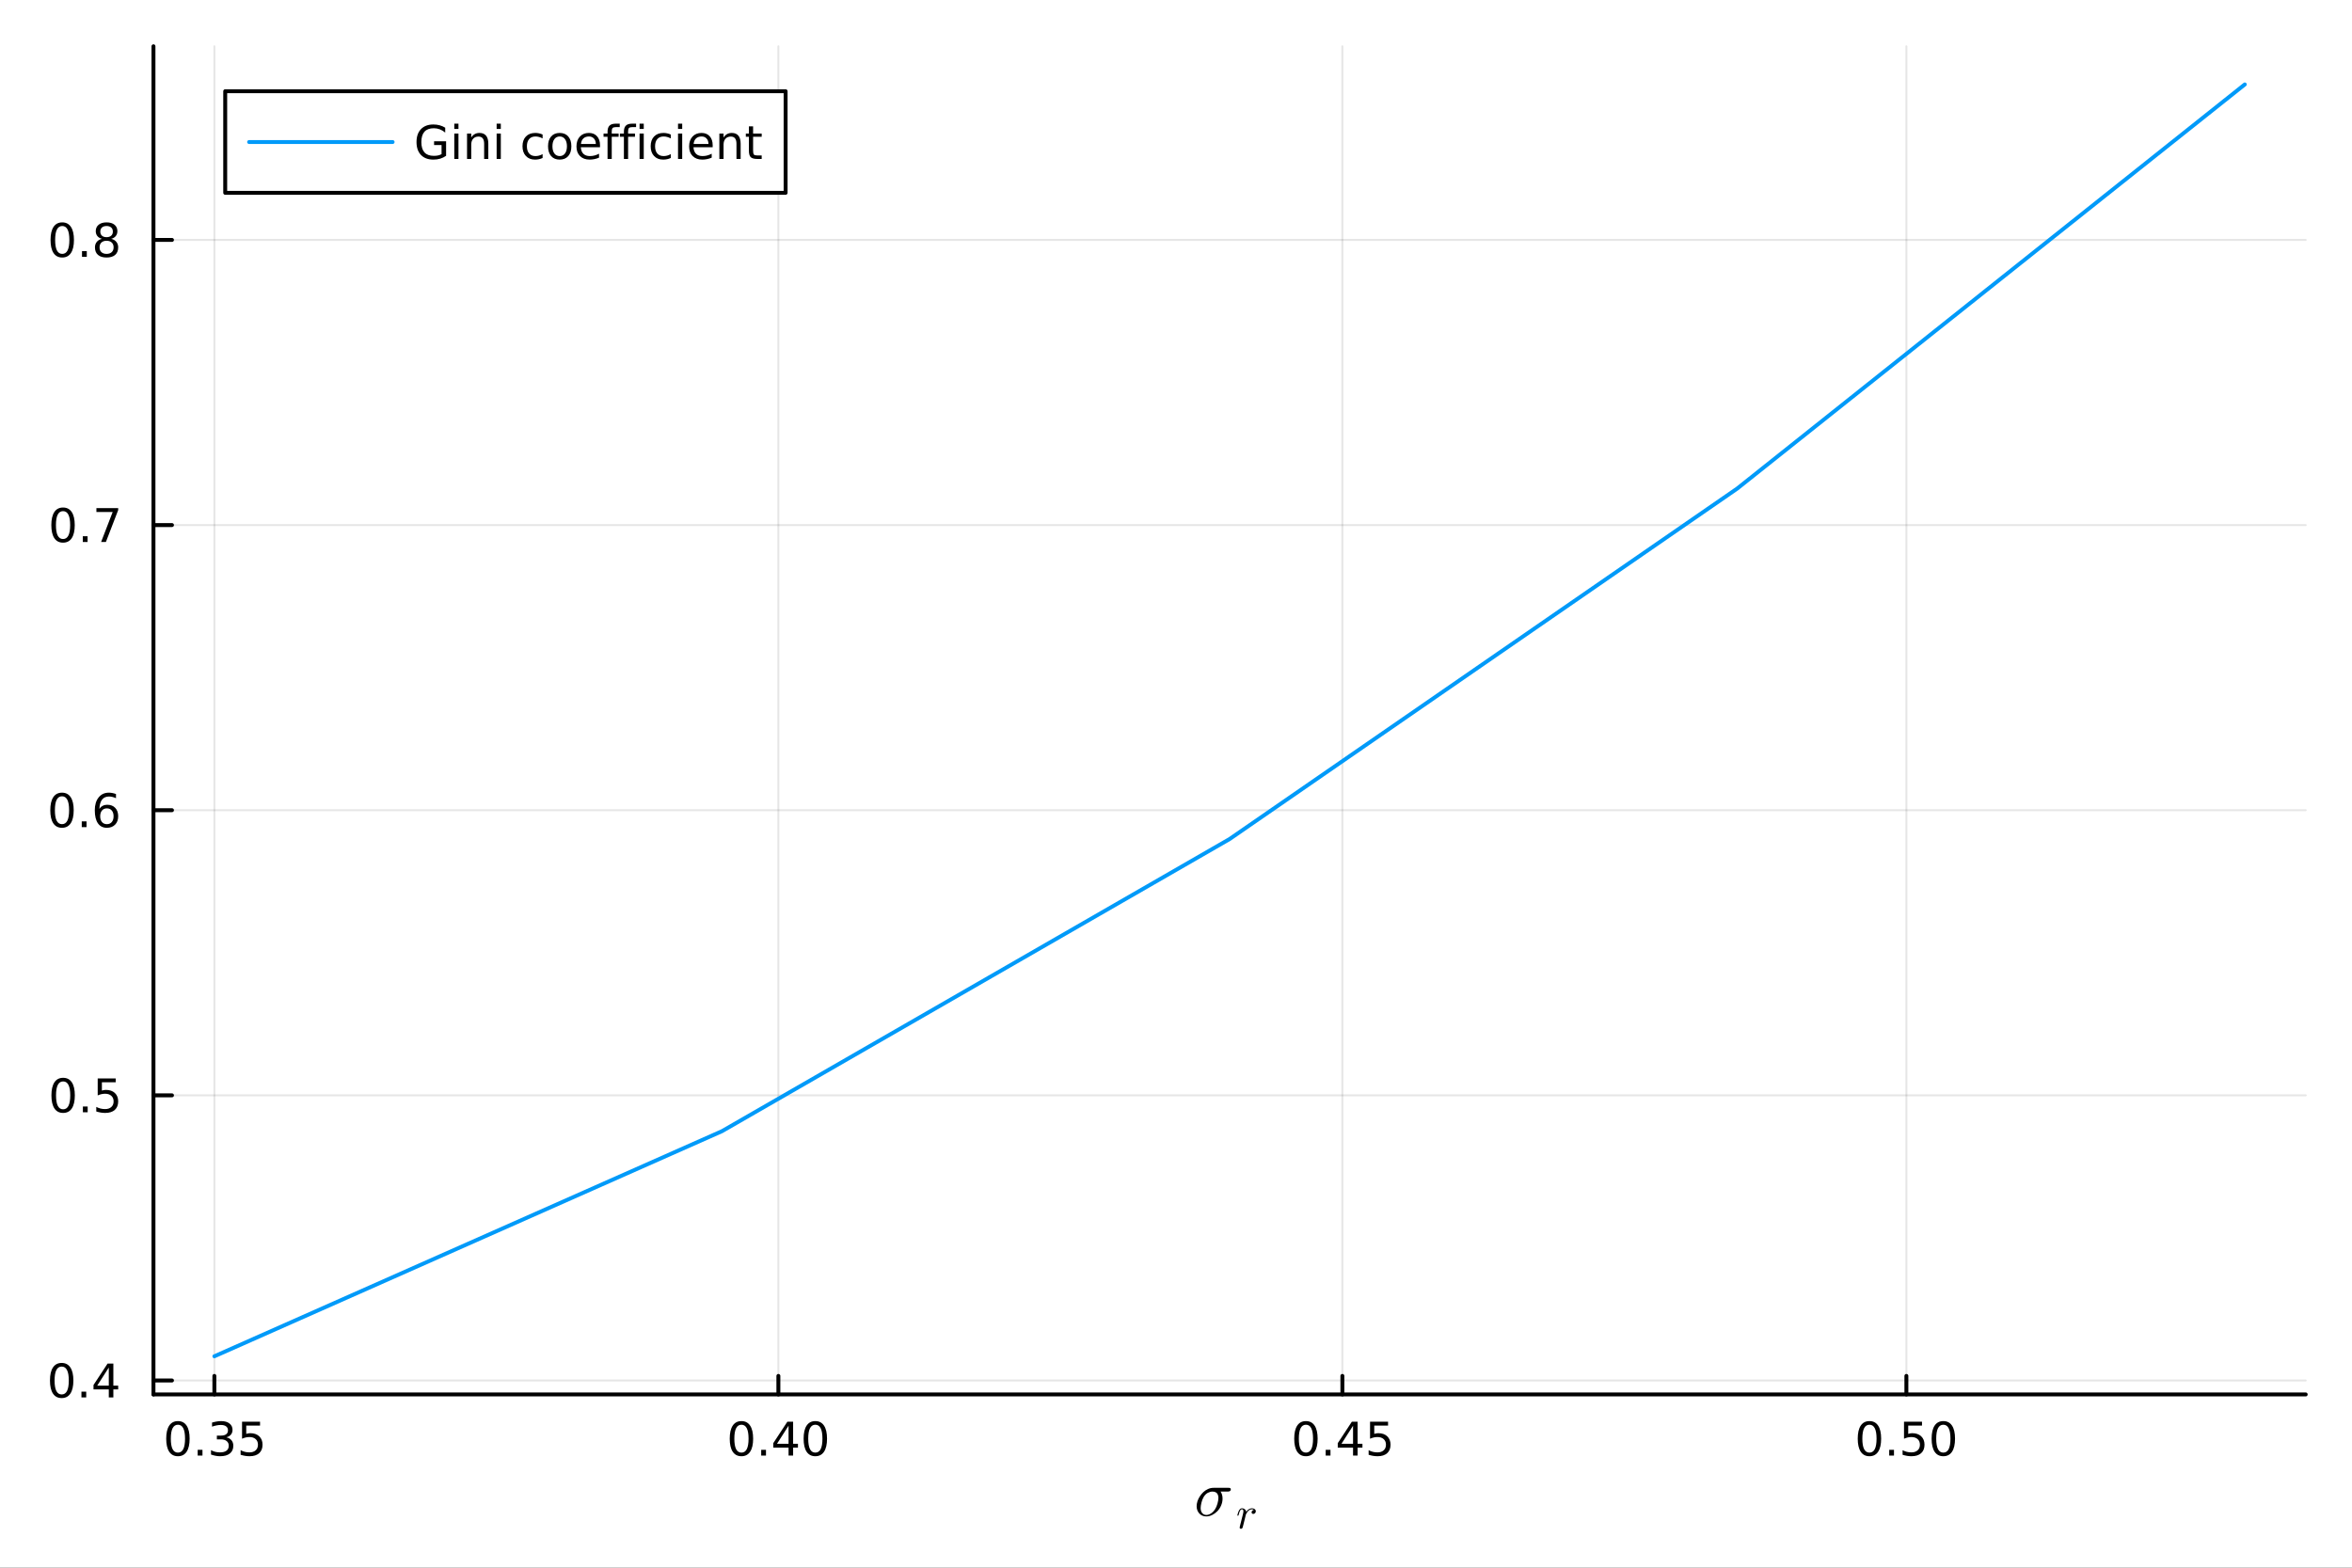 <?xml version="1.0" encoding="utf-8"?>
<svg xmlns="http://www.w3.org/2000/svg" xmlns:xlink="http://www.w3.org/1999/xlink" width="600" height="400" viewBox="0 0 2400 1600">
<rect x="0" y="0" width="2400" height="1600" fill="#333333" stroke="none"/>
<defs>
  <clipPath id="clip710">
    <rect x="0" y="0" width="2400" height="1600"/>
  </clipPath>
</defs>
<path clip-path="url(#clip710)" d="
M0 1600 L2400 1600 L2400 0 L0 0  Z
  " fill="#ffffff" fill-rule="evenodd" fill-opacity="1"/>
<defs>
  <clipPath id="clip711">
    <rect x="480" y="0" width="1681" height="1600"/>
  </clipPath>
</defs>
<defs>
  <clipPath id="clip712">
    <rect x="249" y="47" width="2104" height="1440"/>
  </clipPath>
</defs>
<path clip-path="url(#clip710)" d="
M156.598 1423.18 L2352.76 1423.18 L2352.76 47.244 L156.598 47.244  Z
  " fill="#ffffff" fill-rule="evenodd" fill-opacity="1"/>
<defs>
  <clipPath id="clip713">
    <rect x="156" y="47" width="2197" height="1377"/>
  </clipPath>
</defs>
<polyline clip-path="url(#clip713)" style="stroke:#000000; stroke-linecap:round; stroke-linejoin:round; stroke-width:2; stroke-opacity:0.1; fill:none" points="
  218.754,1423.18 218.754,47.244 
  "/>
<polyline clip-path="url(#clip713)" style="stroke:#000000; stroke-linecap:round; stroke-linejoin:round; stroke-width:2; stroke-opacity:0.1; fill:none" points="
  794.267,1423.18 794.267,47.244 
  "/>
<polyline clip-path="url(#clip713)" style="stroke:#000000; stroke-linecap:round; stroke-linejoin:round; stroke-width:2; stroke-opacity:0.1; fill:none" points="
  1369.78,1423.18 1369.78,47.244 
  "/>
<polyline clip-path="url(#clip713)" style="stroke:#000000; stroke-linecap:round; stroke-linejoin:round; stroke-width:2; stroke-opacity:0.1; fill:none" points="
  1945.29,1423.18 1945.29,47.244 
  "/>
<polyline clip-path="url(#clip710)" style="stroke:#000000; stroke-linecap:round; stroke-linejoin:round; stroke-width:4; stroke-opacity:1; fill:none" points="
  156.598,1423.18 2352.76,1423.18 
  "/>
<polyline clip-path="url(#clip710)" style="stroke:#000000; stroke-linecap:round; stroke-linejoin:round; stroke-width:4; stroke-opacity:1; fill:none" points="
  218.754,1423.18 218.754,1404.28 
  "/>
<polyline clip-path="url(#clip710)" style="stroke:#000000; stroke-linecap:round; stroke-linejoin:round; stroke-width:4; stroke-opacity:1; fill:none" points="
  794.267,1423.18 794.267,1404.28 
  "/>
<polyline clip-path="url(#clip710)" style="stroke:#000000; stroke-linecap:round; stroke-linejoin:round; stroke-width:4; stroke-opacity:1; fill:none" points="
  1369.78,1423.18 1369.78,1404.28 
  "/>
<polyline clip-path="url(#clip710)" style="stroke:#000000; stroke-linecap:round; stroke-linejoin:round; stroke-width:4; stroke-opacity:1; fill:none" points="
  1945.29,1423.18 1945.29,1404.28 
  "/>
<path clip-path="url(#clip710)" d="M181.555 1454.1 Q177.944 1454.1 176.115 1457.66 Q174.309 1461.2 174.309 1468.33 Q174.309 1475.44 176.115 1479.01 Q177.944 1482.55 181.555 1482.55 Q185.189 1482.55 186.995 1479.01 Q188.823 1475.44 188.823 1468.33 Q188.823 1461.2 186.995 1457.66 Q185.189 1454.1 181.555 1454.1 M181.555 1450.39 Q187.365 1450.39 190.42 1455 Q193.499 1459.58 193.499 1468.33 Q193.499 1477.06 190.42 1481.67 Q187.365 1486.25 181.555 1486.25 Q175.745 1486.25 172.666 1481.67 Q169.61 1477.06 169.61 1468.33 Q169.61 1459.58 172.666 1455 Q175.745 1450.39 181.555 1450.39 Z" fill="#000000" fill-rule="evenodd" fill-opacity="1" /><path clip-path="url(#clip710)" d="M201.717 1479.7 L206.601 1479.7 L206.601 1485.58 L201.717 1485.58 L201.717 1479.7 Z" fill="#000000" fill-rule="evenodd" fill-opacity="1" /><path clip-path="url(#clip710)" d="M230.953 1466.95 Q234.309 1467.66 236.184 1469.93 Q238.082 1472.2 238.082 1475.53 Q238.082 1480.65 234.564 1483.45 Q231.045 1486.25 224.564 1486.25 Q222.388 1486.25 220.073 1485.81 Q217.781 1485.39 215.328 1484.54 L215.328 1480.02 Q217.272 1481.16 219.587 1481.74 Q221.902 1482.32 224.425 1482.32 Q228.823 1482.32 231.115 1480.58 Q233.429 1478.84 233.429 1475.53 Q233.429 1472.48 231.277 1470.77 Q229.147 1469.03 225.328 1469.03 L221.3 1469.03 L221.3 1465.19 L225.513 1465.19 Q228.962 1465.19 230.791 1463.82 Q232.619 1462.43 232.619 1459.84 Q232.619 1457.18 230.721 1455.77 Q228.846 1454.33 225.328 1454.33 Q223.406 1454.33 221.207 1454.75 Q219.008 1455.16 216.369 1456.04 L216.369 1451.88 Q219.031 1451.14 221.346 1450.77 Q223.684 1450.39 225.744 1450.39 Q231.068 1450.39 234.17 1452.83 Q237.272 1455.23 237.272 1459.35 Q237.272 1462.22 235.629 1464.21 Q233.985 1466.18 230.953 1466.95 Z" fill="#000000" fill-rule="evenodd" fill-opacity="1" /><path clip-path="url(#clip710)" d="M246.994 1451.02 L265.351 1451.02 L265.351 1454.96 L251.277 1454.96 L251.277 1463.43 Q252.295 1463.08 253.314 1462.92 Q254.332 1462.73 255.351 1462.73 Q261.138 1462.73 264.517 1465.9 Q267.897 1469.08 267.897 1474.49 Q267.897 1480.07 264.425 1483.17 Q260.952 1486.25 254.633 1486.25 Q252.457 1486.25 250.189 1485.88 Q247.943 1485.51 245.536 1484.77 L245.536 1480.07 Q247.619 1481.2 249.841 1481.76 Q252.064 1482.32 254.54 1482.32 Q258.545 1482.32 260.883 1480.21 Q263.221 1478.1 263.221 1474.49 Q263.221 1470.88 260.883 1468.77 Q258.545 1466.67 254.54 1466.67 Q252.665 1466.67 250.791 1467.08 Q248.939 1467.5 246.994 1468.38 L246.994 1451.02 Z" fill="#000000" fill-rule="evenodd" fill-opacity="1" /><path clip-path="url(#clip710)" d="M756.57 1454.1 Q752.959 1454.1 751.13 1457.66 Q749.325 1461.2 749.325 1468.33 Q749.325 1475.44 751.13 1479.01 Q752.959 1482.55 756.57 1482.55 Q760.204 1482.55 762.01 1479.01 Q763.839 1475.44 763.839 1468.33 Q763.839 1461.2 762.01 1457.66 Q760.204 1454.1 756.57 1454.1 M756.57 1450.39 Q762.38 1450.39 765.436 1455 Q768.514 1459.58 768.514 1468.33 Q768.514 1477.06 765.436 1481.67 Q762.38 1486.25 756.57 1486.25 Q750.76 1486.25 747.681 1481.67 Q744.626 1477.06 744.626 1468.33 Q744.626 1459.58 747.681 1455 Q750.76 1450.39 756.57 1450.39 Z" fill="#000000" fill-rule="evenodd" fill-opacity="1" /><path clip-path="url(#clip710)" d="M776.732 1479.7 L781.616 1479.7 L781.616 1485.58 L776.732 1485.58 L776.732 1479.7 Z" fill="#000000" fill-rule="evenodd" fill-opacity="1" /><path clip-path="url(#clip710)" d="M804.649 1455.09 L792.843 1473.54 L804.649 1473.54 L804.649 1455.09 M803.422 1451.02 L809.301 1451.02 L809.301 1473.54 L814.232 1473.54 L814.232 1477.43 L809.301 1477.43 L809.301 1485.58 L804.649 1485.58 L804.649 1477.43 L789.047 1477.43 L789.047 1472.92 L803.422 1451.02 Z" fill="#000000" fill-rule="evenodd" fill-opacity="1" /><path clip-path="url(#clip710)" d="M831.963 1454.1 Q828.352 1454.1 826.523 1457.66 Q824.718 1461.2 824.718 1468.33 Q824.718 1475.44 826.523 1479.01 Q828.352 1482.55 831.963 1482.55 Q835.597 1482.55 837.403 1479.01 Q839.232 1475.44 839.232 1468.33 Q839.232 1461.2 837.403 1457.66 Q835.597 1454.1 831.963 1454.1 M831.963 1450.39 Q837.773 1450.39 840.829 1455 Q843.908 1459.58 843.908 1468.33 Q843.908 1477.06 840.829 1481.67 Q837.773 1486.25 831.963 1486.25 Q826.153 1486.25 823.074 1481.67 Q820.019 1477.06 820.019 1468.33 Q820.019 1459.58 823.074 1455 Q826.153 1450.39 831.963 1450.39 Z" fill="#000000" fill-rule="evenodd" fill-opacity="1" /><path clip-path="url(#clip710)" d="M1332.58 1454.1 Q1328.97 1454.1 1327.14 1457.66 Q1325.34 1461.2 1325.34 1468.33 Q1325.34 1475.44 1327.14 1479.01 Q1328.97 1482.55 1332.58 1482.55 Q1336.22 1482.55 1338.02 1479.01 Q1339.85 1475.44 1339.85 1468.33 Q1339.85 1461.2 1338.02 1457.66 Q1336.22 1454.1 1332.58 1454.1 M1332.58 1450.39 Q1338.39 1450.39 1341.45 1455 Q1344.53 1459.58 1344.53 1468.33 Q1344.53 1477.06 1341.45 1481.67 Q1338.39 1486.25 1332.58 1486.25 Q1326.77 1486.25 1323.69 1481.67 Q1320.64 1477.06 1320.64 1468.33 Q1320.64 1459.58 1323.69 1455 Q1326.77 1450.39 1332.58 1450.39 Z" fill="#000000" fill-rule="evenodd" fill-opacity="1" /><path clip-path="url(#clip710)" d="M1352.74 1479.7 L1357.63 1479.7 L1357.63 1485.58 L1352.74 1485.58 L1352.74 1479.7 Z" fill="#000000" fill-rule="evenodd" fill-opacity="1" /><path clip-path="url(#clip710)" d="M1380.66 1455.09 L1368.85 1473.54 L1380.66 1473.54 L1380.66 1455.09 M1379.43 1451.02 L1385.31 1451.02 L1385.31 1473.54 L1390.24 1473.54 L1390.24 1477.43 L1385.31 1477.43 L1385.31 1485.58 L1380.66 1485.58 L1380.66 1477.43 L1365.06 1477.43 L1365.06 1472.92 L1379.43 1451.02 Z" fill="#000000" fill-rule="evenodd" fill-opacity="1" /><path clip-path="url(#clip710)" d="M1398.02 1451.02 L1416.38 1451.02 L1416.38 1454.96 L1402.3 1454.96 L1402.3 1463.43 Q1403.32 1463.08 1404.34 1462.92 Q1405.36 1462.73 1406.38 1462.73 Q1412.16 1462.73 1415.54 1465.9 Q1418.92 1469.08 1418.92 1474.49 Q1418.92 1480.07 1415.45 1483.17 Q1411.98 1486.25 1405.66 1486.25 Q1403.48 1486.25 1401.21 1485.88 Q1398.97 1485.51 1396.56 1484.77 L1396.56 1480.07 Q1398.65 1481.2 1400.87 1481.76 Q1403.09 1482.32 1405.57 1482.32 Q1409.57 1482.32 1411.91 1480.21 Q1414.25 1478.1 1414.25 1474.49 Q1414.25 1470.88 1411.91 1468.77 Q1409.57 1466.67 1405.57 1466.67 Q1403.69 1466.67 1401.82 1467.08 Q1399.96 1467.5 1398.02 1468.38 L1398.02 1451.02 Z" fill="#000000" fill-rule="evenodd" fill-opacity="1" /><path clip-path="url(#clip710)" d="M1907.6 1454.1 Q1903.99 1454.1 1902.16 1457.66 Q1900.35 1461.2 1900.35 1468.33 Q1900.35 1475.44 1902.16 1479.01 Q1903.99 1482.55 1907.6 1482.55 Q1911.23 1482.55 1913.04 1479.01 Q1914.86 1475.44 1914.86 1468.33 Q1914.86 1461.2 1913.04 1457.66 Q1911.23 1454.1 1907.6 1454.1 M1907.6 1450.39 Q1913.41 1450.39 1916.46 1455 Q1919.54 1459.58 1919.54 1468.33 Q1919.54 1477.06 1916.46 1481.67 Q1913.41 1486.25 1907.6 1486.25 Q1901.79 1486.25 1898.71 1481.67 Q1895.65 1477.06 1895.65 1468.33 Q1895.65 1459.58 1898.71 1455 Q1901.79 1450.39 1907.6 1450.39 Z" fill="#000000" fill-rule="evenodd" fill-opacity="1" /><path clip-path="url(#clip710)" d="M1927.76 1479.7 L1932.64 1479.7 L1932.64 1485.58 L1927.76 1485.58 L1927.76 1479.7 Z" fill="#000000" fill-rule="evenodd" fill-opacity="1" /><path clip-path="url(#clip710)" d="M1942.87 1451.02 L1961.23 1451.02 L1961.23 1454.96 L1947.16 1454.96 L1947.16 1463.43 Q1948.17 1463.08 1949.19 1462.92 Q1950.21 1462.73 1951.23 1462.73 Q1957.02 1462.73 1960.4 1465.9 Q1963.78 1469.08 1963.78 1474.49 Q1963.78 1480.07 1960.3 1483.17 Q1956.83 1486.25 1950.51 1486.25 Q1948.34 1486.25 1946.07 1485.88 Q1943.82 1485.51 1941.42 1484.77 L1941.42 1480.07 Q1943.5 1481.2 1945.72 1481.76 Q1947.94 1482.32 1950.42 1482.32 Q1954.42 1482.32 1956.76 1480.21 Q1959.1 1478.1 1959.1 1474.49 Q1959.1 1470.88 1956.76 1468.77 Q1954.42 1466.67 1950.42 1466.67 Q1948.54 1466.67 1946.67 1467.08 Q1944.82 1467.5 1942.87 1468.38 L1942.87 1451.02 Z" fill="#000000" fill-rule="evenodd" fill-opacity="1" /><path clip-path="url(#clip710)" d="M1982.99 1454.1 Q1979.38 1454.1 1977.55 1457.66 Q1975.74 1461.2 1975.74 1468.33 Q1975.74 1475.44 1977.55 1479.01 Q1979.38 1482.55 1982.99 1482.55 Q1986.62 1482.55 1988.43 1479.01 Q1990.26 1475.44 1990.26 1468.33 Q1990.26 1461.2 1988.43 1457.66 Q1986.62 1454.1 1982.99 1454.1 M1982.99 1450.39 Q1988.8 1450.39 1991.85 1455 Q1994.93 1459.58 1994.93 1468.33 Q1994.93 1477.06 1991.85 1481.67 Q1988.8 1486.25 1982.99 1486.25 Q1977.18 1486.25 1974.1 1481.67 Q1971.04 1477.06 1971.04 1468.33 Q1971.04 1459.58 1974.1 1455 Q1977.18 1450.39 1982.99 1450.39 Z" fill="#000000" fill-rule="evenodd" fill-opacity="1" /><path clip-path="url(#clip710)" d="M1255.94 1520.07 Q1255.94 1522.32 1252.72 1522.32 L1245.48 1522.32 Q1247.5 1525.22 1247.5 1529.51 Q1247.5 1533.18 1245.99 1536.62 Q1244.51 1540.04 1242.13 1542.42 Q1239.78 1544.8 1236.81 1546.25 Q1233.85 1547.67 1230.95 1547.67 Q1226.54 1547.67 1223.8 1544.68 Q1221.06 1541.68 1221.06 1537.24 Q1221.06 1534.88 1221.87 1532.28 Q1222.71 1529.67 1224.28 1527.25 Q1225.86 1524.8 1227.92 1522.84 Q1230.02 1520.88 1232.72 1519.68 Q1235.46 1518.49 1238.33 1518.49 L1253.37 1518.49 Q1254.17 1518.49 1254.59 1518.56 Q1255.04 1518.59 1255.49 1518.98 Q1255.94 1519.33 1255.94 1520.07 M1243.29 1528.73 Q1243.29 1527.96 1243.19 1527.28 Q1243.09 1526.58 1242.74 1525.64 Q1242.38 1524.68 1241.77 1524 Q1241.16 1523.29 1239.97 1522.81 Q1238.81 1522.32 1237.23 1522.32 Q1235.01 1522.32 1232.56 1523.55 Q1230.11 1524.77 1228.25 1527.8 Q1226.7 1530.38 1225.93 1533.73 Q1225.15 1537.07 1225.15 1539.07 Q1225.15 1542.49 1226.8 1544.35 Q1228.47 1546.19 1231.02 1546.19 Q1233.11 1546.19 1235.49 1544.77 Q1237.88 1543.32 1239.71 1540.59 Q1241.32 1538.2 1242.29 1534.72 Q1243.29 1531.25 1243.29 1528.73 Z" fill="#000000" fill-rule="evenodd" fill-opacity="1" /><path clip-path="url(#clip710)" d="M1281.44 1542.39 Q1281.44 1543.58 1280.65 1544.35 Q1279.88 1545.12 1278.89 1545.12 Q1278.03 1545.12 1277.58 1544.62 Q1277.13 1544.12 1277.13 1543.49 Q1277.13 1542.59 1277.83 1541.85 Q1278.53 1541.1 1279.54 1540.94 Q1278.8 1540.4 1277.6 1540.4 Q1275.64 1540.4 1273.91 1541.91 Q1273.14 1542.61 1272.31 1543.9 Q1271.47 1545.16 1271.31 1545.7 L1269.85 1551.72 Q1269.71 1552.4 1268.88 1555.64 Q1268.07 1558.87 1268 1559 Q1267.77 1559.63 1267.28 1559.97 Q1266.78 1560.31 1266.29 1560.31 Q1265.72 1560.31 1265.34 1559.97 Q1264.96 1559.63 1264.96 1559.05 Q1264.96 1558.96 1265.02 1558.62 Q1265.09 1558.28 1265.2 1557.81 Q1265.32 1557.33 1265.36 1557.06 L1268.05 1546.4 Q1268.54 1544.46 1268.65 1543.85 Q1268.79 1543.22 1268.79 1542.52 Q1268.79 1541.31 1268.41 1540.85 Q1268.02 1540.4 1267.35 1540.4 Q1266.17 1540.4 1265.41 1541.8 Q1264.64 1543.2 1263.99 1545.9 Q1263.78 1546.65 1263.65 1546.81 Q1263.54 1546.96 1263.2 1546.96 Q1262.63 1546.94 1262.63 1546.49 Q1262.63 1546.38 1262.82 1545.66 Q1263 1544.91 1263.33 1543.83 Q1263.69 1542.73 1264.08 1542.03 Q1264.3 1541.55 1264.51 1541.24 Q1264.71 1540.92 1265.11 1540.43 Q1265.52 1539.93 1266.13 1539.66 Q1266.74 1539.39 1267.48 1539.39 Q1269.11 1539.39 1270.25 1540.38 Q1271.43 1541.37 1271.7 1542.93 Q1272.26 1542.12 1272.96 1541.42 Q1273.66 1540.7 1274.94 1540.04 Q1276.23 1539.39 1277.6 1539.39 Q1279.32 1539.39 1280.38 1540.27 Q1281.44 1541.13 1281.44 1542.39 Z" fill="#000000" fill-rule="evenodd" fill-opacity="1" /><polyline clip-path="url(#clip713)" style="stroke:#000000; stroke-linecap:round; stroke-linejoin:round; stroke-width:2; stroke-opacity:0.1; fill:none" points="
  156.598,1408.94 2352.76,1408.94 
  "/>
<polyline clip-path="url(#clip713)" style="stroke:#000000; stroke-linecap:round; stroke-linejoin:round; stroke-width:2; stroke-opacity:0.1; fill:none" points="
  156.598,1117.92 2352.76,1117.92 
  "/>
<polyline clip-path="url(#clip713)" style="stroke:#000000; stroke-linecap:round; stroke-linejoin:round; stroke-width:2; stroke-opacity:0.1; fill:none" points="
  156.598,826.906 2352.76,826.906 
  "/>
<polyline clip-path="url(#clip713)" style="stroke:#000000; stroke-linecap:round; stroke-linejoin:round; stroke-width:2; stroke-opacity:0.1; fill:none" points="
  156.598,535.889 2352.76,535.889 
  "/>
<polyline clip-path="url(#clip713)" style="stroke:#000000; stroke-linecap:round; stroke-linejoin:round; stroke-width:2; stroke-opacity:0.1; fill:none" points="
  156.598,244.872 2352.76,244.872 
  "/>
<polyline clip-path="url(#clip710)" style="stroke:#000000; stroke-linecap:round; stroke-linejoin:round; stroke-width:4; stroke-opacity:1; fill:none" points="
  156.598,1423.18 156.598,47.244 
  "/>
<polyline clip-path="url(#clip710)" style="stroke:#000000; stroke-linecap:round; stroke-linejoin:round; stroke-width:4; stroke-opacity:1; fill:none" points="
  156.598,1408.94 175.496,1408.94 
  "/>
<polyline clip-path="url(#clip710)" style="stroke:#000000; stroke-linecap:round; stroke-linejoin:round; stroke-width:4; stroke-opacity:1; fill:none" points="
  156.598,1117.92 175.496,1117.92 
  "/>
<polyline clip-path="url(#clip710)" style="stroke:#000000; stroke-linecap:round; stroke-linejoin:round; stroke-width:4; stroke-opacity:1; fill:none" points="
  156.598,826.906 175.496,826.906 
  "/>
<polyline clip-path="url(#clip710)" style="stroke:#000000; stroke-linecap:round; stroke-linejoin:round; stroke-width:4; stroke-opacity:1; fill:none" points="
  156.598,535.889 175.496,535.889 
  "/>
<polyline clip-path="url(#clip710)" style="stroke:#000000; stroke-linecap:round; stroke-linejoin:round; stroke-width:4; stroke-opacity:1; fill:none" points="
  156.598,244.872 175.496,244.872 
  "/>
<path clip-path="url(#clip710)" d="M62.937 1394.74 Q59.325 1394.74 57.497 1398.3 Q55.691 1401.84 55.691 1408.97 Q55.691 1416.08 57.497 1419.65 Q59.325 1423.19 62.937 1423.19 Q66.571 1423.19 68.376 1419.65 Q70.205 1416.08 70.205 1408.97 Q70.205 1401.84 68.376 1398.3 Q66.571 1394.74 62.937 1394.74 M62.937 1391.03 Q68.747 1391.03 71.802 1395.64 Q74.881 1400.22 74.881 1408.97 Q74.881 1417.7 71.802 1422.31 Q68.747 1426.89 62.937 1426.89 Q57.126 1426.89 54.048 1422.31 Q50.992 1417.7 50.992 1408.97 Q50.992 1400.22 54.048 1395.64 Q57.126 1391.03 62.937 1391.03 Z" fill="#000000" fill-rule="evenodd" fill-opacity="1" /><path clip-path="url(#clip710)" d="M83.098 1420.34 L87.983 1420.34 L87.983 1426.22 L83.098 1426.22 L83.098 1420.34 Z" fill="#000000" fill-rule="evenodd" fill-opacity="1" /><path clip-path="url(#clip710)" d="M111.015 1395.73 L99.21 1414.18 L111.015 1414.18 L111.015 1395.73 M109.788 1391.66 L115.668 1391.66 L115.668 1414.18 L120.598 1414.18 L120.598 1418.07 L115.668 1418.07 L115.668 1426.22 L111.015 1426.22 L111.015 1418.07 L95.413 1418.07 L95.413 1413.56 L109.788 1391.66 Z" fill="#000000" fill-rule="evenodd" fill-opacity="1" /><path clip-path="url(#clip710)" d="M64.418 1103.72 Q60.807 1103.72 58.978 1107.29 Q57.173 1110.83 57.173 1117.96 Q57.173 1125.06 58.978 1128.63 Q60.807 1132.17 64.418 1132.17 Q68.052 1132.17 69.858 1128.63 Q71.686 1125.06 71.686 1117.96 Q71.686 1110.83 69.858 1107.29 Q68.052 1103.72 64.418 1103.72 M64.418 1100.02 Q70.228 1100.02 73.284 1104.62 Q76.362 1109.21 76.362 1117.96 Q76.362 1126.68 73.284 1131.29 Q70.228 1135.87 64.418 1135.87 Q58.608 1135.87 55.529 1131.29 Q52.474 1126.68 52.474 1117.96 Q52.474 1109.21 55.529 1104.62 Q58.608 1100.02 64.418 1100.02 Z" fill="#000000" fill-rule="evenodd" fill-opacity="1" /><path clip-path="url(#clip710)" d="M84.58 1129.32 L89.464 1129.32 L89.464 1135.2 L84.58 1135.2 L84.58 1129.32 Z" fill="#000000" fill-rule="evenodd" fill-opacity="1" /><path clip-path="url(#clip710)" d="M99.696 1100.64 L118.052 1100.64 L118.052 1104.58 L103.978 1104.58 L103.978 1113.05 Q104.996 1112.7 106.015 1112.54 Q107.033 1112.36 108.052 1112.36 Q113.839 1112.36 117.219 1115.53 Q120.598 1118.7 120.598 1124.11 Q120.598 1129.69 117.126 1132.8 Q113.654 1135.87 107.334 1135.87 Q105.159 1135.87 102.89 1135.5 Q100.645 1135.13 98.237 1134.39 L98.237 1129.69 Q100.321 1130.83 102.543 1131.38 Q104.765 1131.94 107.242 1131.94 Q111.246 1131.94 113.584 1129.83 Q115.922 1127.73 115.922 1124.11 Q115.922 1120.5 113.584 1118.4 Q111.246 1116.29 107.242 1116.29 Q105.367 1116.29 103.492 1116.71 Q101.64 1117.12 99.696 1118 L99.696 1100.64 Z" fill="#000000" fill-rule="evenodd" fill-opacity="1" /><path clip-path="url(#clip710)" d="M63.261 812.705 Q59.65 812.705 57.821 816.269 Q56.015 819.811 56.015 826.941 Q56.015 834.047 57.821 837.612 Q59.65 841.153 63.261 841.153 Q66.895 841.153 68.7 837.612 Q70.529 834.047 70.529 826.941 Q70.529 819.811 68.7 816.269 Q66.895 812.705 63.261 812.705 M63.261 809.001 Q69.071 809.001 72.126 813.607 Q75.205 818.191 75.205 826.941 Q75.205 835.667 72.126 840.274 Q69.071 844.857 63.261 844.857 Q57.45 844.857 54.372 840.274 Q51.316 835.667 51.316 826.941 Q51.316 818.191 54.372 813.607 Q57.45 809.001 63.261 809.001 Z" fill="#000000" fill-rule="evenodd" fill-opacity="1" /><path clip-path="url(#clip710)" d="M83.422 838.306 L88.307 838.306 L88.307 844.186 L83.422 844.186 L83.422 838.306 Z" fill="#000000" fill-rule="evenodd" fill-opacity="1" /><path clip-path="url(#clip710)" d="M109.071 825.042 Q105.922 825.042 104.071 827.195 Q102.242 829.348 102.242 833.098 Q102.242 836.825 104.071 839.001 Q105.922 841.153 109.071 841.153 Q112.219 841.153 114.047 839.001 Q115.899 836.825 115.899 833.098 Q115.899 829.348 114.047 827.195 Q112.219 825.042 109.071 825.042 M118.353 810.39 L118.353 814.649 Q116.594 813.816 114.788 813.376 Q113.006 812.936 111.246 812.936 Q106.617 812.936 104.163 816.061 Q101.733 819.186 101.385 825.505 Q102.751 823.491 104.811 822.427 Q106.871 821.339 109.348 821.339 Q114.557 821.339 117.566 824.51 Q120.598 827.658 120.598 833.098 Q120.598 838.422 117.45 841.64 Q114.302 844.857 109.071 844.857 Q103.075 844.857 99.904 840.274 Q96.733 835.667 96.733 826.941 Q96.733 818.746 100.621 813.885 Q104.51 809.001 111.061 809.001 Q112.82 809.001 114.603 809.348 Q116.408 809.695 118.353 810.39 Z" fill="#000000" fill-rule="evenodd" fill-opacity="1" /><path clip-path="url(#clip710)" d="M64.325 521.688 Q60.714 521.688 58.886 525.252 Q57.08 528.794 57.08 535.924 Q57.08 543.03 58.886 546.595 Q60.714 550.137 64.325 550.137 Q67.96 550.137 69.765 546.595 Q71.594 543.03 71.594 535.924 Q71.594 528.794 69.765 525.252 Q67.96 521.688 64.325 521.688 M64.325 517.984 Q70.135 517.984 73.191 522.59 Q76.27 527.174 76.27 535.924 Q76.27 544.65 73.191 549.257 Q70.135 553.84 64.325 553.84 Q58.515 553.84 55.437 549.257 Q52.381 544.65 52.381 535.924 Q52.381 527.174 55.437 522.59 Q58.515 517.984 64.325 517.984 Z" fill="#000000" fill-rule="evenodd" fill-opacity="1" /><path clip-path="url(#clip710)" d="M84.487 547.289 L89.371 547.289 L89.371 553.169 L84.487 553.169 L84.487 547.289 Z" fill="#000000" fill-rule="evenodd" fill-opacity="1" /><path clip-path="url(#clip710)" d="M98.376 518.609 L120.598 518.609 L120.598 520.6 L108.052 553.169 L103.168 553.169 L114.973 522.544 L98.376 522.544 L98.376 518.609 Z" fill="#000000" fill-rule="evenodd" fill-opacity="1" /><path clip-path="url(#clip710)" d="M63.515 230.671 Q59.904 230.671 58.075 234.236 Q56.27 237.777 56.27 244.907 Q56.27 252.013 58.075 255.578 Q59.904 259.12 63.515 259.12 Q67.149 259.12 68.955 255.578 Q70.784 252.013 70.784 244.907 Q70.784 237.777 68.955 234.236 Q67.149 230.671 63.515 230.671 M63.515 226.967 Q69.325 226.967 72.381 231.574 Q75.46 236.157 75.46 244.907 Q75.46 253.634 72.381 258.24 Q69.325 262.823 63.515 262.823 Q57.705 262.823 54.626 258.24 Q51.571 253.634 51.571 244.907 Q51.571 236.157 54.626 231.574 Q57.705 226.967 63.515 226.967 Z" fill="#000000" fill-rule="evenodd" fill-opacity="1" /><path clip-path="url(#clip710)" d="M83.677 256.273 L88.561 256.273 L88.561 262.152 L83.677 262.152 L83.677 256.273 Z" fill="#000000" fill-rule="evenodd" fill-opacity="1" /><path clip-path="url(#clip710)" d="M108.746 245.74 Q105.413 245.74 103.492 247.523 Q101.594 249.305 101.594 252.43 Q101.594 255.555 103.492 257.337 Q105.413 259.12 108.746 259.12 Q112.08 259.12 114.001 257.337 Q115.922 255.532 115.922 252.43 Q115.922 249.305 114.001 247.523 Q112.103 245.74 108.746 245.74 M104.071 243.749 Q101.061 243.009 99.371 240.949 Q97.705 238.888 97.705 235.925 Q97.705 231.782 100.645 229.375 Q103.608 226.967 108.746 226.967 Q113.908 226.967 116.848 229.375 Q119.788 231.782 119.788 235.925 Q119.788 238.888 118.098 240.949 Q116.432 243.009 113.445 243.749 Q116.825 244.536 118.7 246.828 Q120.598 249.12 120.598 252.43 Q120.598 257.453 117.52 260.138 Q114.464 262.823 108.746 262.823 Q103.029 262.823 99.95 260.138 Q96.895 257.453 96.895 252.43 Q96.895 249.12 98.793 246.828 Q100.691 244.536 104.071 243.749 M102.358 236.365 Q102.358 239.05 104.024 240.555 Q105.714 242.06 108.746 242.06 Q111.756 242.06 113.445 240.555 Q115.158 239.05 115.158 236.365 Q115.158 233.68 113.445 232.175 Q111.756 230.671 108.746 230.671 Q105.714 230.671 104.024 232.175 Q102.358 233.68 102.358 236.365 Z" fill="#000000" fill-rule="evenodd" fill-opacity="1" /><polyline clip-path="url(#clip713)" style="stroke:#009af9; stroke-linecap:round; stroke-linejoin:round; stroke-width:4; stroke-opacity:1; fill:none" points="
  218.754,1384.24 736.715,1154.5 1254.68,856.341 1772.64,498.641 2290.6,86.186 
  "/>
<path clip-path="url(#clip710)" d="
M229.803 196.789 L801.64 196.789 L801.64 93.109 L229.803 93.109  Z
  " fill="#ffffff" fill-rule="evenodd" fill-opacity="1"/>
<polyline clip-path="url(#clip710)" style="stroke:#000000; stroke-linecap:round; stroke-linejoin:round; stroke-width:4; stroke-opacity:1; fill:none" points="
  229.803,196.789 801.64,196.789 801.64,93.109 229.803,93.109 229.803,196.789 
  "/>
<polyline clip-path="url(#clip710)" style="stroke:#009af9; stroke-linecap:round; stroke-linejoin:round; stroke-width:4; stroke-opacity:1; fill:none" points="
  254.205,144.949 400.616,144.949 
  "/>
<path clip-path="url(#clip710)" d="M450.573 157.298 L450.573 148.016 L442.934 148.016 L442.934 144.173 L455.203 144.173 L455.203 159.011 Q452.494 160.932 449.23 161.928 Q445.966 162.9 442.263 162.9 Q434.161 162.9 429.578 158.178 Q425.018 153.432 425.018 144.983 Q425.018 136.511 429.578 131.789 Q434.161 127.044 442.263 127.044 Q445.642 127.044 448.675 127.877 Q451.73 128.71 454.3 130.331 L454.3 135.307 Q451.707 133.108 448.791 131.997 Q445.874 130.886 442.656 130.886 Q436.314 130.886 433.119 134.428 Q429.948 137.969 429.948 144.983 Q429.948 151.974 433.119 155.516 Q436.314 159.057 442.656 159.057 Q445.133 159.057 447.078 158.641 Q449.022 158.201 450.573 157.298 Z" fill="#000000" fill-rule="evenodd" fill-opacity="1" /><path clip-path="url(#clip710)" d="M463.559 136.303 L467.818 136.303 L467.818 162.229 L463.559 162.229 L463.559 136.303 M463.559 126.21 L467.818 126.21 L467.818 131.604 L463.559 131.604 L463.559 126.21 Z" fill="#000000" fill-rule="evenodd" fill-opacity="1" /><path clip-path="url(#clip710)" d="M498.281 146.581 L498.281 162.229 L494.022 162.229 L494.022 146.719 Q494.022 143.039 492.587 141.21 Q491.151 139.382 488.281 139.382 Q484.832 139.382 482.841 141.581 Q480.851 143.78 480.851 147.576 L480.851 162.229 L476.568 162.229 L476.568 136.303 L480.851 136.303 L480.851 140.331 Q482.378 137.993 484.438 136.835 Q486.522 135.678 489.23 135.678 Q493.698 135.678 495.989 138.456 Q498.281 141.21 498.281 146.581 Z" fill="#000000" fill-rule="evenodd" fill-opacity="1" /><path clip-path="url(#clip710)" d="M506.776 136.303 L511.036 136.303 L511.036 162.229 L506.776 162.229 L506.776 136.303 M506.776 126.21 L511.036 126.21 L511.036 131.604 L506.776 131.604 L506.776 126.21 Z" fill="#000000" fill-rule="evenodd" fill-opacity="1" /><path clip-path="url(#clip710)" d="M553.674 137.298 L553.674 141.28 Q551.869 140.284 550.04 139.798 Q548.234 139.289 546.383 139.289 Q542.239 139.289 539.947 141.928 Q537.656 144.544 537.656 149.289 Q537.656 154.034 539.947 156.673 Q542.239 159.289 546.383 159.289 Q548.234 159.289 550.04 158.803 Q551.869 158.293 553.674 157.298 L553.674 161.233 Q551.892 162.067 549.971 162.483 Q548.072 162.9 545.92 162.9 Q540.063 162.9 536.614 159.219 Q533.165 155.539 533.165 149.289 Q533.165 142.946 536.637 139.312 Q540.133 135.678 546.197 135.678 Q548.165 135.678 550.04 136.095 Q551.915 136.488 553.674 137.298 Z" fill="#000000" fill-rule="evenodd" fill-opacity="1" /><path clip-path="url(#clip710)" d="M571.128 139.289 Q567.702 139.289 565.711 141.974 Q563.72 144.636 563.72 149.289 Q563.72 153.942 565.688 156.627 Q567.679 159.289 571.128 159.289 Q574.531 159.289 576.521 156.604 Q578.512 153.918 578.512 149.289 Q578.512 144.682 576.521 141.997 Q574.531 139.289 571.128 139.289 M571.128 135.678 Q576.683 135.678 579.855 139.289 Q583.026 142.9 583.026 149.289 Q583.026 155.655 579.855 159.289 Q576.683 162.9 571.128 162.9 Q565.549 162.9 562.378 159.289 Q559.23 155.655 559.23 149.289 Q559.23 142.9 562.378 139.289 Q565.549 135.678 571.128 135.678 Z" fill="#000000" fill-rule="evenodd" fill-opacity="1" /><path clip-path="url(#clip710)" d="M612.262 148.201 L612.262 150.284 L592.679 150.284 Q592.956 154.682 595.318 156.997 Q597.702 159.289 601.938 159.289 Q604.392 159.289 606.683 158.687 Q608.998 158.085 611.267 156.881 L611.267 160.909 Q608.975 161.881 606.567 162.391 Q604.16 162.9 601.683 162.9 Q595.48 162.9 591.845 159.289 Q588.234 155.678 588.234 149.52 Q588.234 143.155 591.66 139.428 Q595.109 135.678 600.942 135.678 Q606.174 135.678 609.206 139.057 Q612.262 142.414 612.262 148.201 M608.003 146.951 Q607.956 143.456 606.035 141.372 Q604.137 139.289 600.989 139.289 Q597.424 139.289 595.271 141.303 Q593.142 143.317 592.818 146.974 L608.003 146.951 Z" fill="#000000" fill-rule="evenodd" fill-opacity="1" /><path clip-path="url(#clip710)" d="M632.378 126.21 L632.378 129.752 L628.303 129.752 Q626.012 129.752 625.109 130.678 Q624.229 131.604 624.229 134.011 L624.229 136.303 L631.243 136.303 L631.243 139.613 L624.229 139.613 L624.229 162.229 L619.947 162.229 L619.947 139.613 L615.873 139.613 L615.873 136.303 L619.947 136.303 L619.947 134.497 Q619.947 130.169 621.961 128.201 Q623.975 126.21 628.35 126.21 L632.378 126.21 Z" fill="#000000" fill-rule="evenodd" fill-opacity="1" /><path clip-path="url(#clip710)" d="M649.067 126.21 L649.067 129.752 L644.993 129.752 Q642.702 129.752 641.799 130.678 Q640.919 131.604 640.919 134.011 L640.919 136.303 L647.933 136.303 L647.933 139.613 L640.919 139.613 L640.919 162.229 L636.637 162.229 L636.637 139.613 L632.563 139.613 L632.563 136.303 L636.637 136.303 L636.637 134.497 Q636.637 130.169 638.651 128.201 Q640.664 126.21 645.039 126.21 L649.067 126.21 Z" fill="#000000" fill-rule="evenodd" fill-opacity="1" /><path clip-path="url(#clip710)" d="M652.632 136.303 L656.891 136.303 L656.891 162.229 L652.632 162.229 L652.632 136.303 M652.632 126.21 L656.891 126.21 L656.891 131.604 L652.632 131.604 L652.632 126.21 Z" fill="#000000" fill-rule="evenodd" fill-opacity="1" /><path clip-path="url(#clip710)" d="M684.461 137.298 L684.461 141.28 Q682.655 140.284 680.826 139.798 Q679.021 139.289 677.169 139.289 Q673.025 139.289 670.734 141.928 Q668.442 144.544 668.442 149.289 Q668.442 154.034 670.734 156.673 Q673.025 159.289 677.169 159.289 Q679.021 159.289 680.826 158.803 Q682.655 158.293 684.461 157.298 L684.461 161.233 Q682.678 162.067 680.757 162.483 Q678.859 162.9 676.706 162.9 Q670.85 162.9 667.4 159.219 Q663.951 155.539 663.951 149.289 Q663.951 142.946 667.424 139.312 Q670.919 135.678 676.984 135.678 Q678.951 135.678 680.826 136.095 Q682.701 136.488 684.461 137.298 Z" fill="#000000" fill-rule="evenodd" fill-opacity="1" /><path clip-path="url(#clip710)" d="M691.868 136.303 L696.127 136.303 L696.127 162.229 L691.868 162.229 L691.868 136.303 M691.868 126.21 L696.127 126.21 L696.127 131.604 L691.868 131.604 L691.868 126.21 Z" fill="#000000" fill-rule="evenodd" fill-opacity="1" /><path clip-path="url(#clip710)" d="M727.215 148.201 L727.215 150.284 L707.632 150.284 Q707.91 154.682 710.271 156.997 Q712.655 159.289 716.891 159.289 Q719.345 159.289 721.636 158.687 Q723.951 158.085 726.22 156.881 L726.22 160.909 Q723.928 161.881 721.521 162.391 Q719.113 162.9 716.636 162.9 Q710.433 162.9 706.798 159.289 Q703.187 155.678 703.187 149.52 Q703.187 143.155 706.613 139.428 Q710.062 135.678 715.896 135.678 Q721.127 135.678 724.159 139.057 Q727.215 142.414 727.215 148.201 M722.956 146.951 Q722.909 143.456 720.988 141.372 Q719.09 139.289 715.942 139.289 Q712.377 139.289 710.224 141.303 Q708.095 143.317 707.771 146.974 L722.956 146.951 Z" fill="#000000" fill-rule="evenodd" fill-opacity="1" /><path clip-path="url(#clip710)" d="M755.756 146.581 L755.756 162.229 L751.497 162.229 L751.497 146.719 Q751.497 143.039 750.062 141.21 Q748.627 139.382 745.757 139.382 Q742.307 139.382 740.317 141.581 Q738.326 143.78 738.326 147.576 L738.326 162.229 L734.044 162.229 L734.044 136.303 L738.326 136.303 L738.326 140.331 Q739.854 137.993 741.914 136.835 Q743.997 135.678 746.706 135.678 Q751.173 135.678 753.465 138.456 Q755.756 141.21 755.756 146.581 Z" fill="#000000" fill-rule="evenodd" fill-opacity="1" /><path clip-path="url(#clip710)" d="M768.465 128.942 L768.465 136.303 L777.238 136.303 L777.238 139.613 L768.465 139.613 L768.465 153.687 Q768.465 156.858 769.321 157.761 Q770.201 158.664 772.863 158.664 L777.238 158.664 L777.238 162.229 L772.863 162.229 Q767.932 162.229 766.057 160.4 Q764.182 158.548 764.182 153.687 L764.182 139.613 L761.057 139.613 L761.057 136.303 L764.182 136.303 L764.182 128.942 L768.465 128.942 Z" fill="#000000" fill-rule="evenodd" fill-opacity="1" /></svg>

